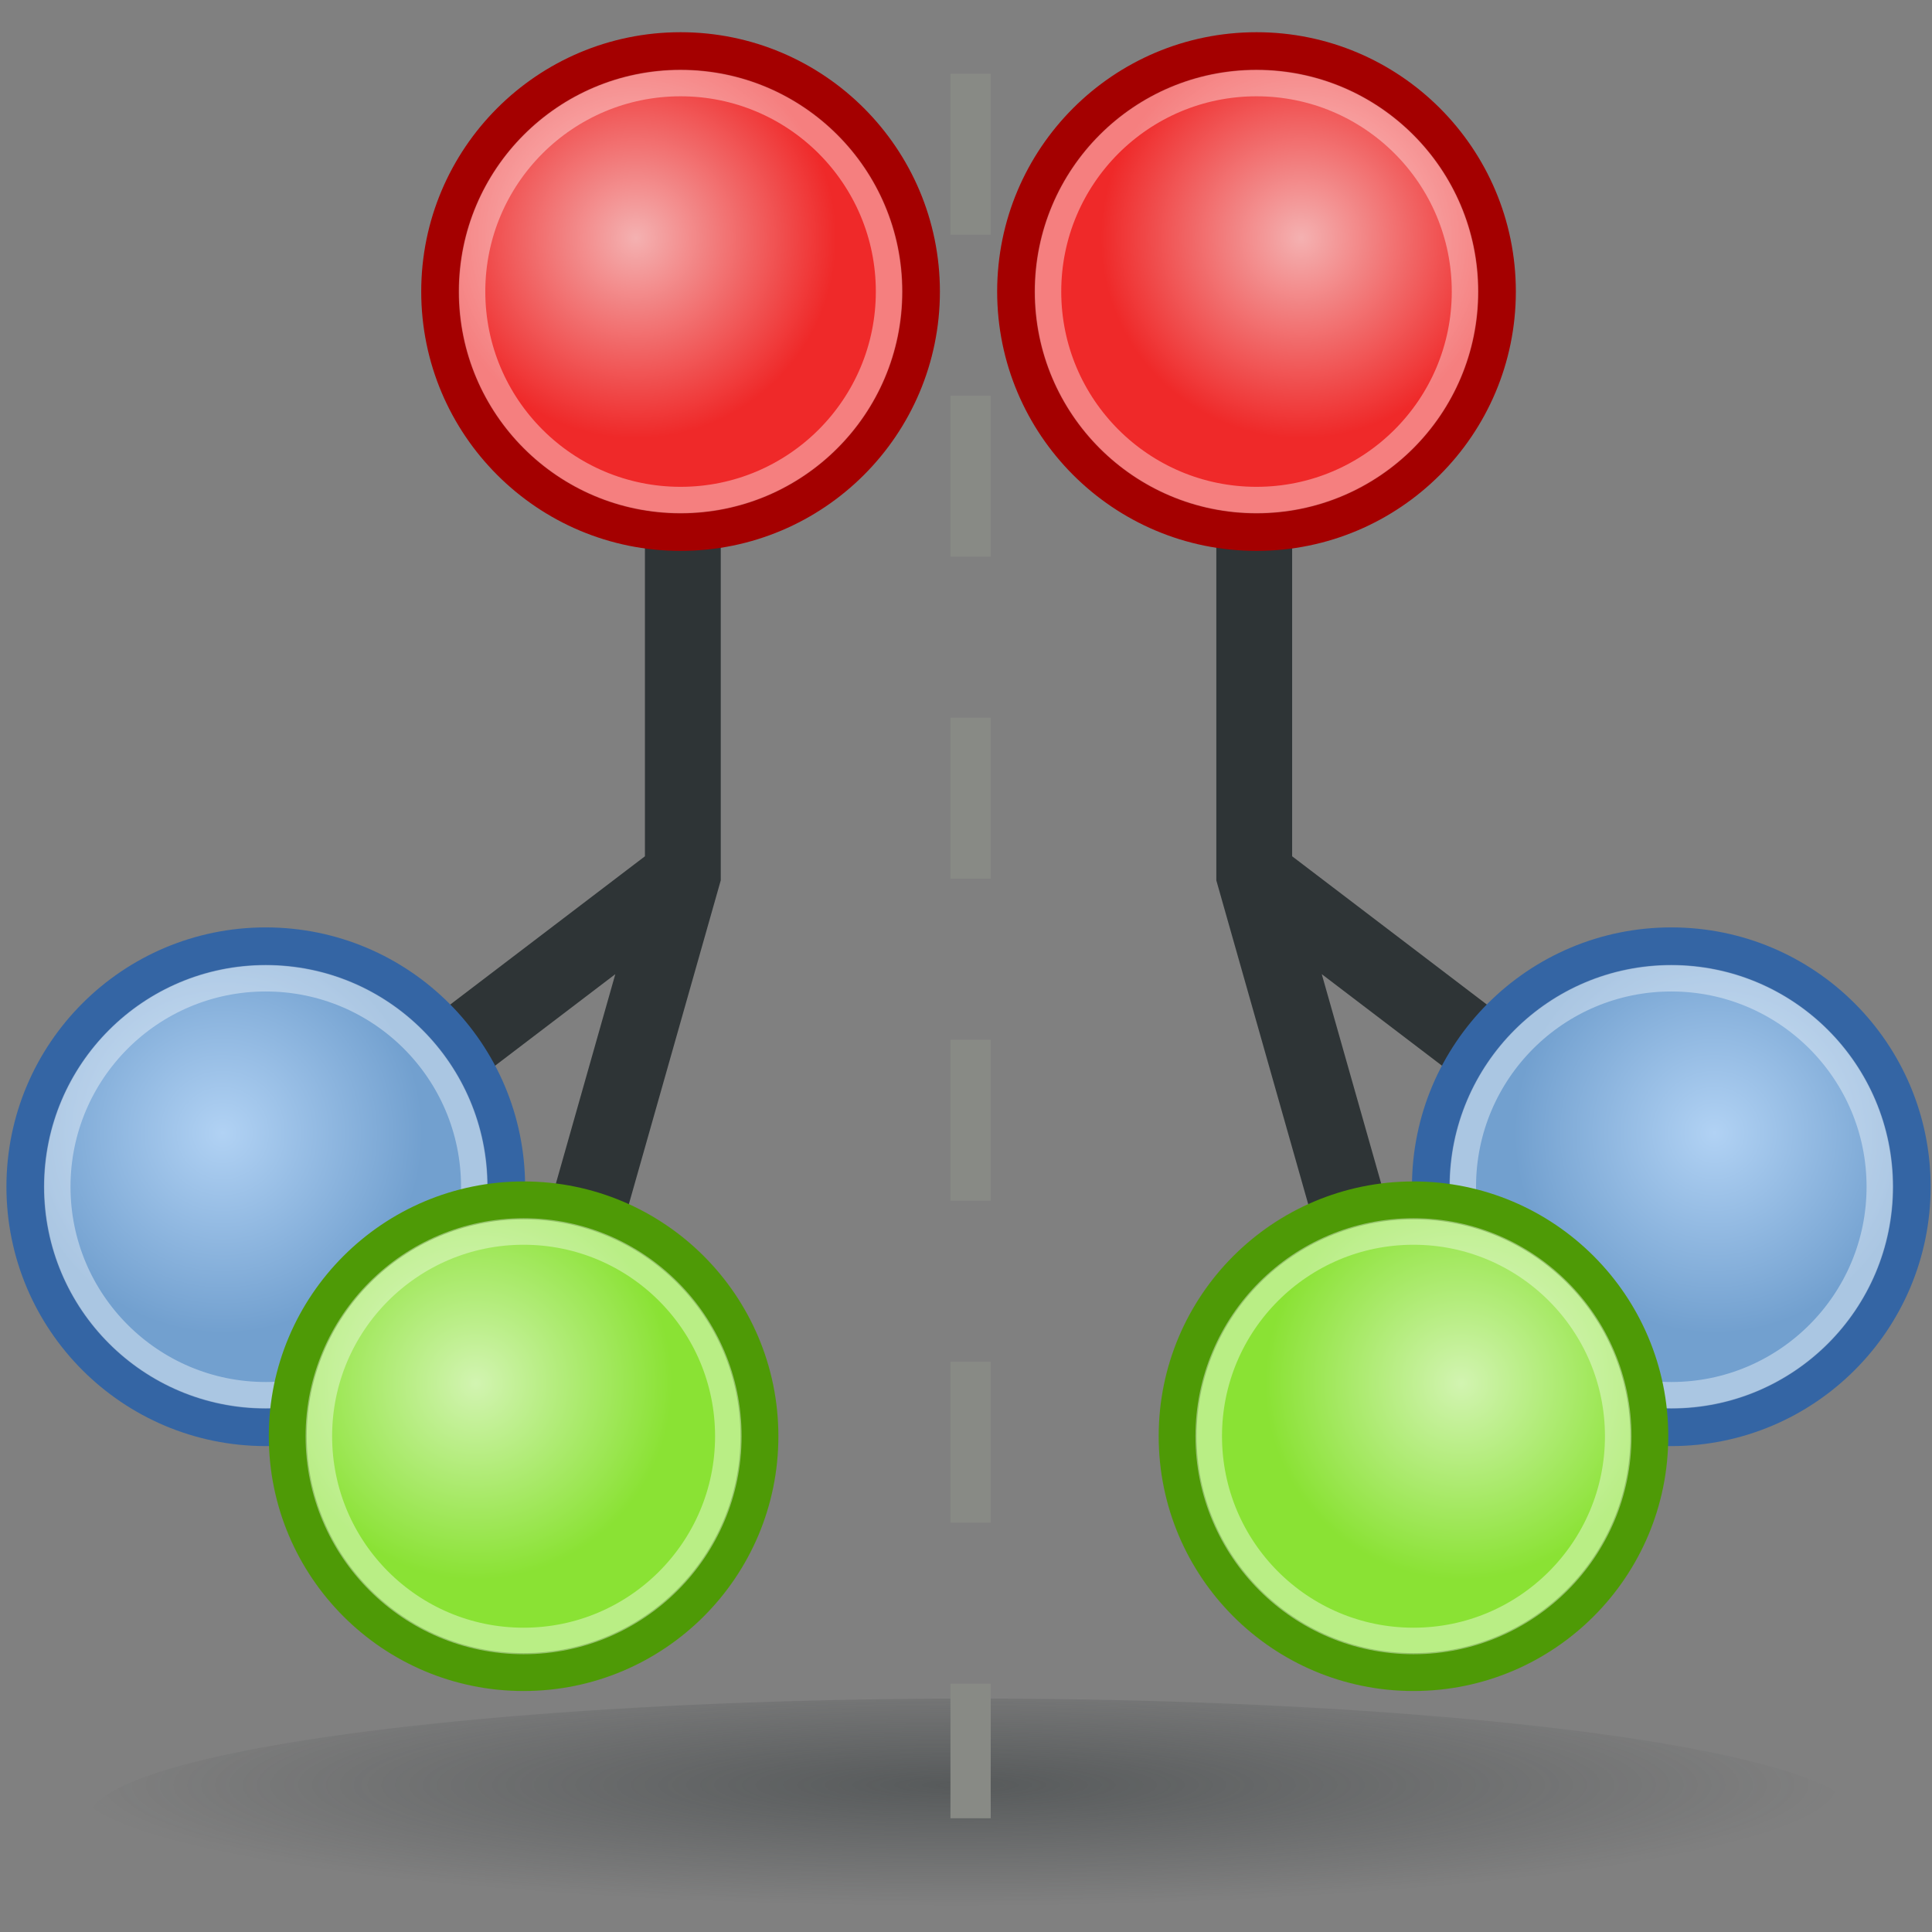 <?xml version="1.0" encoding="UTF-8" standalone="no"?>
<svg
   xmlns:dc="http://purl.org/dc/elements/1.1/"
   xmlns:cc="http://creativecommons.org/ns#"
   xmlns:rdf="http://www.w3.org/1999/02/22-rdf-syntax-ns#"
   xmlns:svg="http://www.w3.org/2000/svg"
   xmlns="http://www.w3.org/2000/svg"
   xmlns:xlink="http://www.w3.org/1999/xlink"
   xmlns:sodipodi="http://sodipodi.sourceforge.net/DTD/sodipodi-0.dtd"
   xmlns:inkscape="http://www.inkscape.org/namespaces/inkscape"
   width="48"
   height="48"
   version="1.1"
   id="svg51"
   sodipodi:docname="MoleculeReflectY.svg"
   inkscape:version="0.92.3 (2405546, 2018-03-11)"
   inkscape:export-filename="/home/luca/Dropbox/MATLAB scripts/VolumeCut/VolumeCut_resources/48px-MoleculeReflectY.png"
   inkscape:export-xdpi="96"
   inkscape:export-ydpi="96">
  <rect width="100%" height="100%" fill="#808080" stroke="none"/>
  <sodipodi:namedview
     pagecolor="#ffffff"
     bordercolor="#666666"
     borderopacity="1"
     objecttolerance="10"
     gridtolerance="10"
     guidetolerance="10"
     inkscape:pageopacity="0"
     inkscape:pageshadow="2"
     inkscape:window-width="1853"
     inkscape:window-height="1016"
     id="namedview53"
     showgrid="false"
     inkscape:zoom="13.906433"
     inkscape:cx="10.109193"
     inkscape:cy="24"
     inkscape:window-x="67"
     inkscape:window-y="27"
     inkscape:window-maximized="1"
     inkscape:current-layer="svg51" />
  <defs
     id="defs27">
    <radialGradient
       id="g1_"
       cx="147.9"
       cy="-89.2"
       r="7.22"
       gradientTransform="matrix(0.732,0,0,-0.732,-102.4,-35.99)"
       gradientUnits="userSpaceOnUse">
      <stop
         stop-color="#b1d2f4"
         id="stop2" />
      <stop
         offset="1"
         stop-color="#72a0cf"
         id="stop4" />
    </radialGradient>
    <radialGradient
       id="g2_"
       cx="2550.1"
       cy="-28649.8"
       r="231"
       gradientTransform="matrix(0.095 0 0 -0.013 -218.5 -328.1)"
       gradientUnits="userSpaceOnUse">
      <stop
         stop-color="#2e3436"
         id="stop7" />
      <stop
         offset="1"
         stop-color="#2e3436"
         stop-opacity="0"
         id="stop9" />
    </radialGradient>
    <radialGradient
       id="g3_"
       cx="147.9"
       cy="-89.2"
       r="7.22"
       gradientTransform="matrix(0.732,0,0,-0.732,-91.5,-59.6)"
       gradientUnits="userSpaceOnUse">
      <stop
         stop-color="#f4b1b1"
         id="stop12" />
      <stop
         offset="1"
         stop-color="#ef2929"
         id="stop14" />
    </radialGradient>
    <radialGradient
       id="g4_"
       cx="147.9"
       cy="-89.2"
       r="7.22"
       gradientTransform="matrix(0.732 0 0 -0.732 -68.77 -33.89)"
       gradientUnits="userSpaceOnUse">
      <stop
         stop-color="#b1cff4"
         id="stop17" />
      <stop
         offset="1"
         stop-color="#3466a4"
         id="stop19" />
    </radialGradient>
    <radialGradient
       id="g5_"
       cx="12.54"
       cy="13.1"
       r="5.18"
       gradientTransform="matrix(1,0,0,-1,0,49)"
       gradientUnits="userSpaceOnUse">
      <stop
         stop-color="#d2f4b1"
         id="stop22" />
      <stop
         offset="1"
         stop-color="#8ae234"
         id="stop24" />
    </radialGradient>
    <radialGradient
       id="g5_-3"
       cx="12.54"
       cy="13.1"
       r="5.18"
       gradientTransform="matrix(1,0,0,-1,14.784,81.363)"
       gradientUnits="userSpaceOnUse">
      <stop
         stop-color="#d2f4b1"
         id="stop22-6" />
      <stop
         offset="1"
         stop-color="#8ae234"
         id="stop24-7" />
    </radialGradient>
    <radialGradient
       id="g3_-5"
       cx="147.9"
       cy="-89.2"
       r="7.22"
       gradientTransform="matrix(0.732,0,0,-0.732,-76.716,-27.237)"
       gradientUnits="userSpaceOnUse">
      <stop
         stop-color="#f4b1b1"
         id="stop12-3" />
      <stop
         offset="1"
         stop-color="#ef2929"
         id="stop14-5" />
    </radialGradient>
    <radialGradient
       id="g1_-6"
       cx="147.9"
       cy="-89.2"
       r="7.22"
       gradientTransform="matrix(0.732,0,0,-0.732,-87.616,-3.627)"
       gradientUnits="userSpaceOnUse">
      <stop
         stop-color="#b1d2f4"
         id="stop2-2" />
      <stop
         offset="1"
         stop-color="#72a0cf"
         id="stop4-9" />
    </radialGradient>
    <radialGradient
       inkscape:collect="always"
       xlink:href="#g1_"
       id="radialGradient4692"
       gradientUnits="userSpaceOnUse"
       gradientTransform="matrix(0.732,0,0,-0.732,-102.4,-35.99)"
       cx="147.9"
       cy="-89.2"
       r="7.22" />
    <radialGradient
       inkscape:collect="always"
       xlink:href="#g3_"
       id="radialGradient4694"
       gradientUnits="userSpaceOnUse"
       gradientTransform="matrix(0.732,0,0,-0.732,-91.5,-59.6)"
       cx="147.9"
       cy="-89.2"
       r="7.22" />
    <radialGradient
       inkscape:collect="always"
       xlink:href="#g5_"
       id="radialGradient4696"
       gradientUnits="userSpaceOnUse"
       gradientTransform="matrix(1,0,0,-1,0,49)"
       cx="12.54"
       cy="13.1"
       r="5.18" />
  </defs>
  <ellipse
     opacity="0.5"
     fill="url(#g2_)"
     cx="24.2"
     cy="45.2"
     rx="22"
     ry="3"
     id="ellipse31" />
  <g
     id="g4672"
     transform="matrix(0.942,0,0,0.942,0.009,0.546)">
    <path
       sodipodi:nodetypes="ccccc"
       style="fill:none;stroke:#2e3436;stroke-width:2;stroke-miterlimit:10"
       inkscape:connector-curvature="0"
       id="path29"
       d="M 13.8,37.3 18,22.5 V 7.1 m 0,15.4 -10.9,8.3"
       stroke-miterlimit="10" />
    <circle
       id="circle33"
       r="6.34"
       cy="30.72"
       cx="7"
       style="fill:url(#g1_);stroke:#3465a4" />
    <circle
       id="circle35"
       r="5.5"
       cy="30.72"
       cx="7"
       style="opacity:0.4;fill:none;stroke:#ffffff;stroke-width:0.7" />
    <circle
       style="fill:url(#g3_);stroke:#a40000"
       id="circle39"
       r="6.34"
       cy="7.11"
       cx="17.94" />
    <circle
       id="circle41"
       r="6.22"
       cy="37.3"
       cx="13.8"
       style="fill:url(#g5_);stroke:#4e9a06" />
    <g
       id="g49"
       style="opacity:0.4;fill:none;stroke:#ffffff;stroke-width:0.7">
      <circle
         id="circle45"
         r="5.5"
         cy="7.11"
         cx="17.94" />
      <circle
         id="circle47"
         r="5.4"
         cy="37.3"
         cx="13.8" />
    </g>
  </g>
  <path
     style="fill:none;stroke:#888a85;stroke-width:1;stroke-linecap:butt;stroke-linejoin:miter;stroke-miterlimit:4;stroke-dasharray:4, 4;stroke-dashoffset:0;stroke-opacity:1"
     d="m 24.114,1.831 0,43.343"
     id="path4567"
     inkscape:connector-curvature="0"
     sodipodi:nodetypes="cc" />
  <g
     transform="matrix(-0.942,0,0,0.942,48.117,0.546)"
     id="g4690">
    <path
       stroke-miterlimit="10"
       d="M 13.8,37.3 18,22.5 V 7.1 m 0,15.4 -10.9,8.3"
       id="path4674"
       inkscape:connector-curvature="0"
       style="fill:none;stroke:#2e3436;stroke-width:2;stroke-miterlimit:10"
       sodipodi:nodetypes="ccccc" />
    <circle
       style="fill:url(#radialGradient4692);stroke:#3465a4"
       cx="7"
       cy="30.72"
       r="6.34"
       id="circle4676" />
    <circle
       style="opacity:0.4;fill:none;stroke:#ffffff;stroke-width:0.7"
       cx="7"
       cy="30.72"
       r="5.5"
       id="circle4678" />
    <circle
       cx="17.94"
       cy="7.11"
       r="6.34"
       id="circle4680"
       style="fill:url(#radialGradient4694);stroke:#a40000" />
    <circle
       style="fill:url(#radialGradient4696);stroke:#4e9a06"
       cx="13.8"
       cy="37.3"
       r="6.22"
       id="circle4682" />
    <g
       style="opacity:0.4;fill:none;stroke:#ffffff;stroke-width:0.7"
       id="g4688">
      <circle
         cx="17.94"
         cy="7.11"
         r="5.5"
         id="circle4684" />
      <circle
         cx="13.8"
         cy="37.3"
         r="5.4"
         id="circle4686" />
    </g>
  </g>
</svg>
